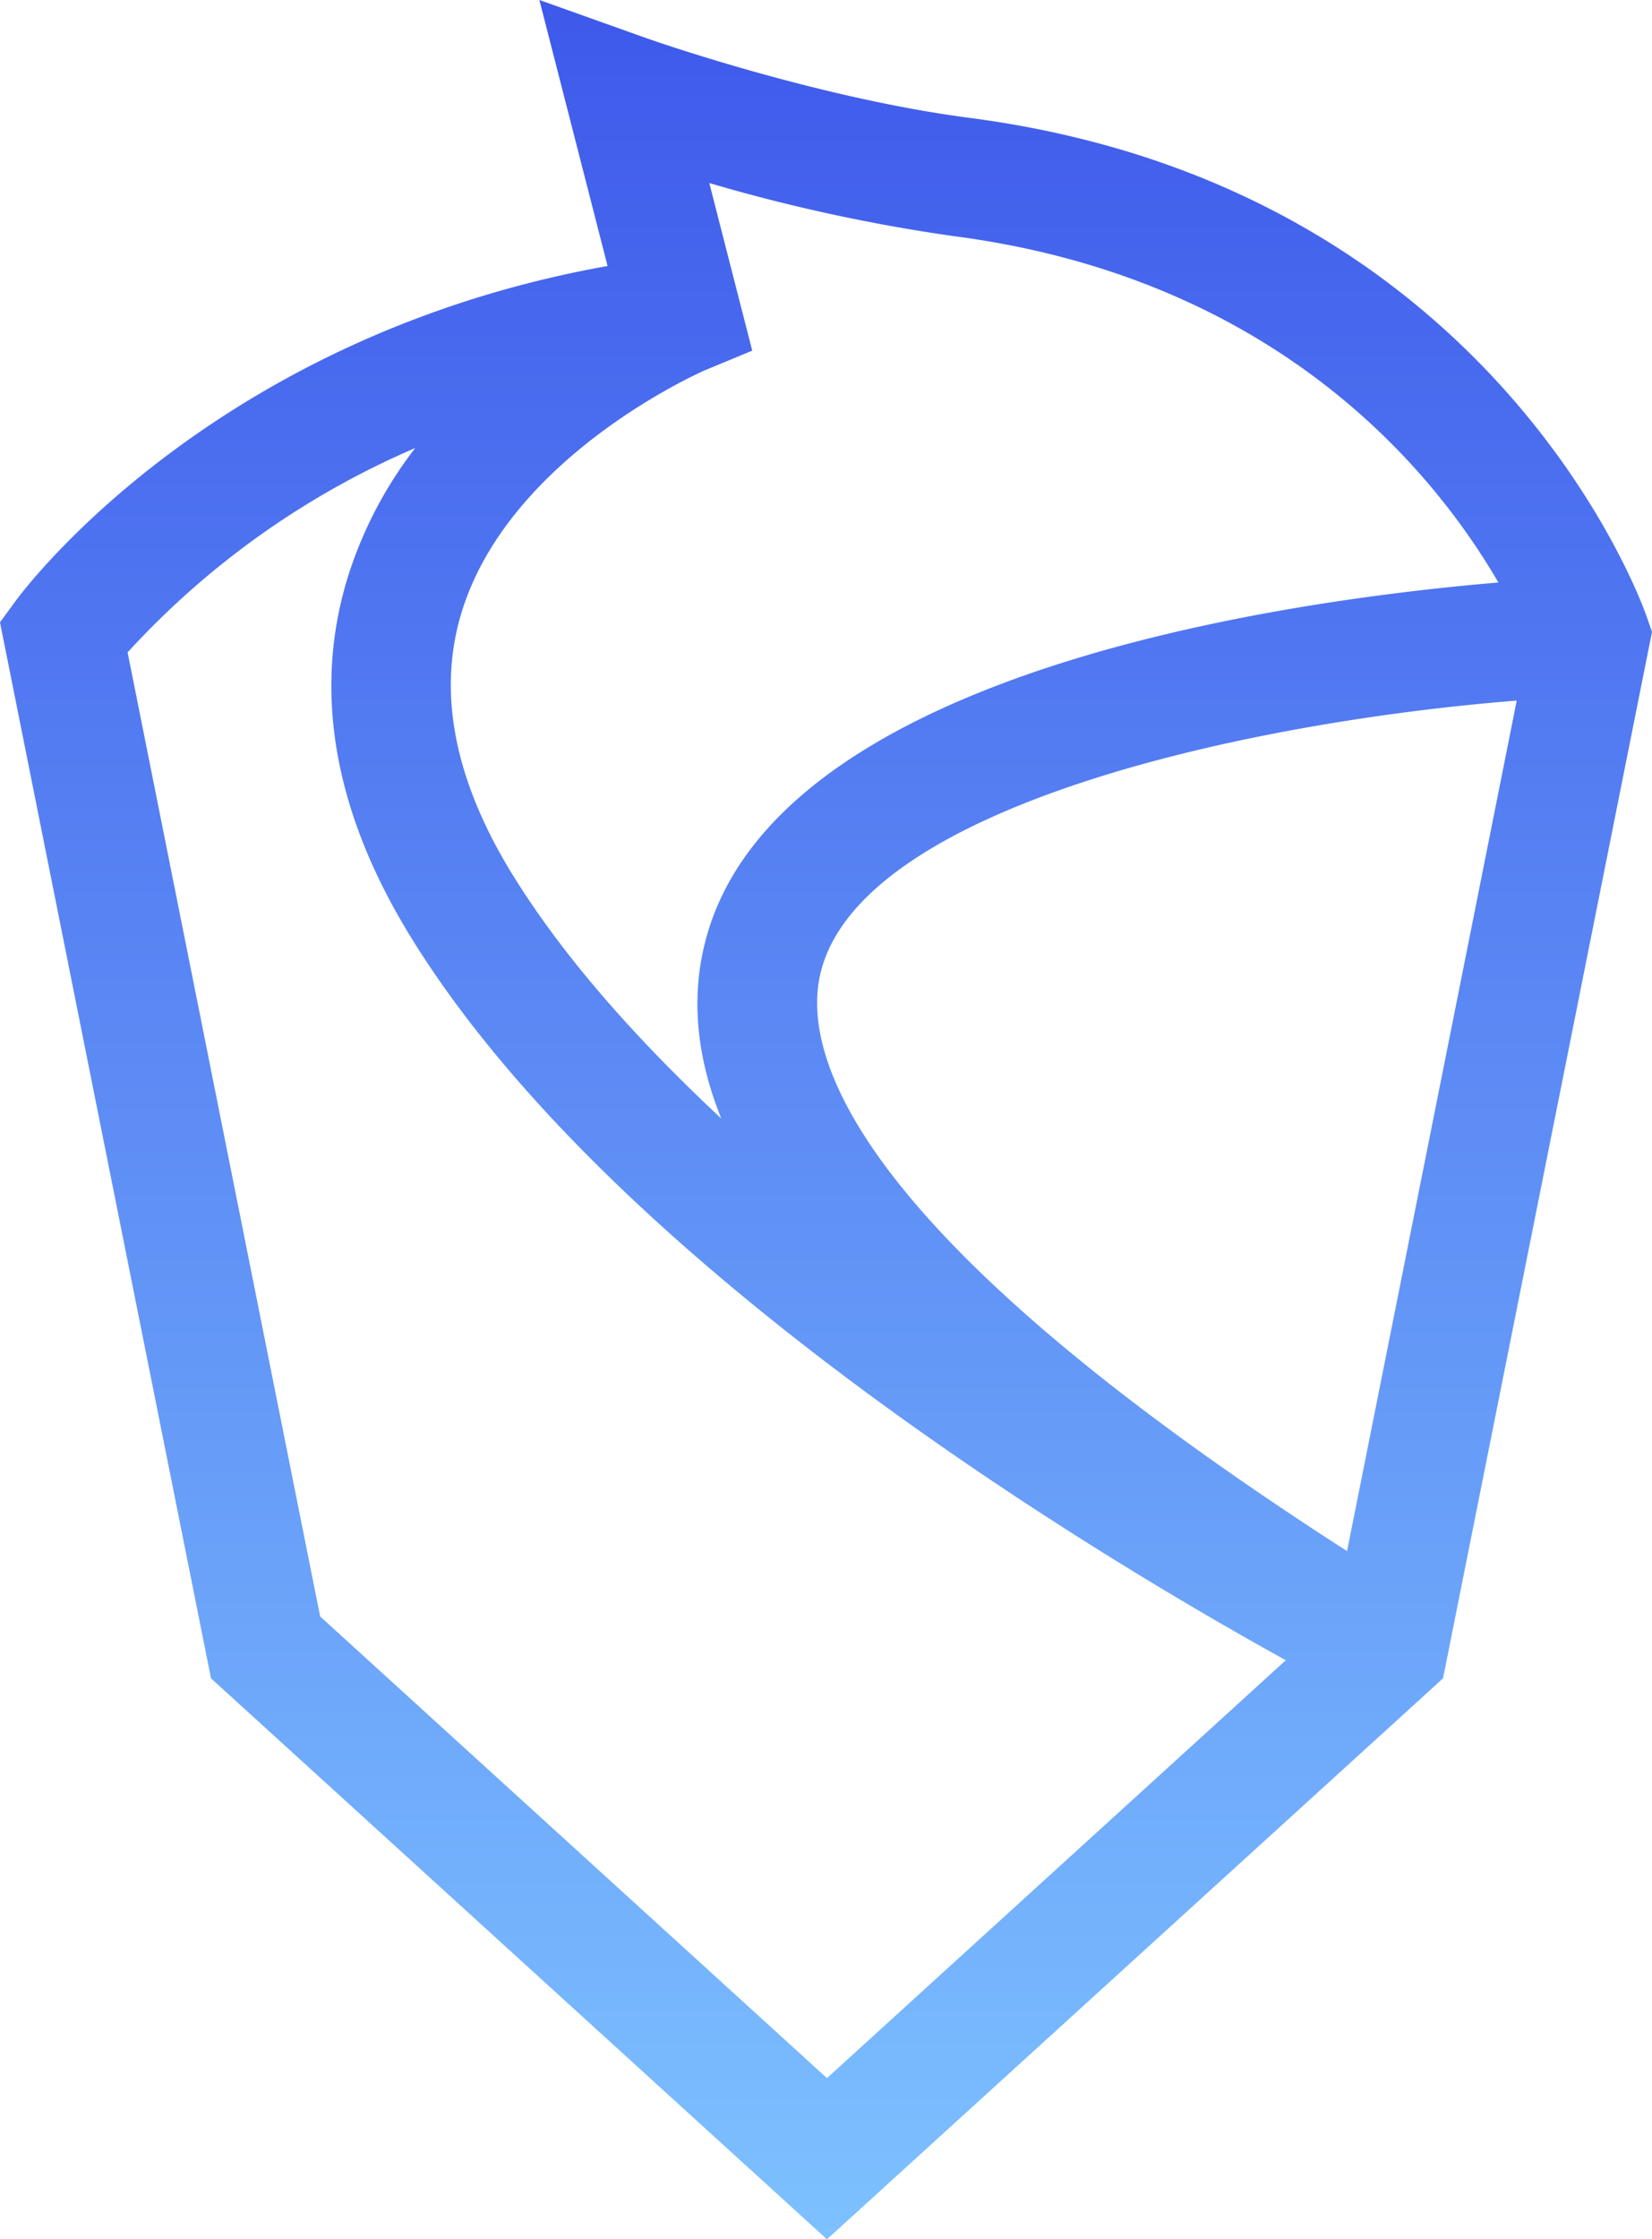 <svg xmlns="http://www.w3.org/2000/svg" xmlns:xlink="http://www.w3.org/1999/xlink" viewBox="0 0 179.05 242.54"><defs><style>.cls-1{fill:url(#Harpie_Gradient);}</style><linearGradient id="Harpie_Gradient" x1="89.53" y1="242.54" x2="89.53" gradientUnits="userSpaceOnUse"><stop offset="0" stop-color="#7dc1ff"/><stop offset="1" stop-color="#3e59eb"/></linearGradient></defs><g id="Layer_2" data-name="Layer 2"><g id="Layer_1-2" data-name="Layer 1"><path class="cls-1" d="M89.63,242.54,22.87,181.78,0,67.4l1.68-2.29c.89-1.23,21.37-28.65,64.17-36.3L58.46,0,69.91,4.08c.18.07,18.33,6.49,35.19,8.69,56.49,7.37,72.71,52.12,73.37,54l.58,1.67L156.4,181.78ZM34.7,175.08l54.93,50,49.73-45.26c-20.37-11.25-72.78-42.6-94.8-78.27-8.45-13.69-10.72-26.94-6.75-39.4A44.75,44.75,0,0,1,45,48.53,90.66,90.66,0,0,0,13.83,70.66Zm129.69-99.2C134.72,78.24,93.63,87.39,89,105.13,86.74,113.68,91.5,133,146,168Zm-87.5-56,4.64,18.1L76.41,40.1c-.2.09-21,9.14-26.31,26-2.75,8.69-.91,18.32,5.45,28.63,5.63,9.12,13.61,18,22.62,26.41q-4.1-10.18-1.69-19.31C84.1,72.78,139,65.07,162.4,63.09c-6.85-11.79-23.8-32.92-59-37.51A187.58,187.58,0,0,1,76.89,19.83Z"/></g></g></svg>